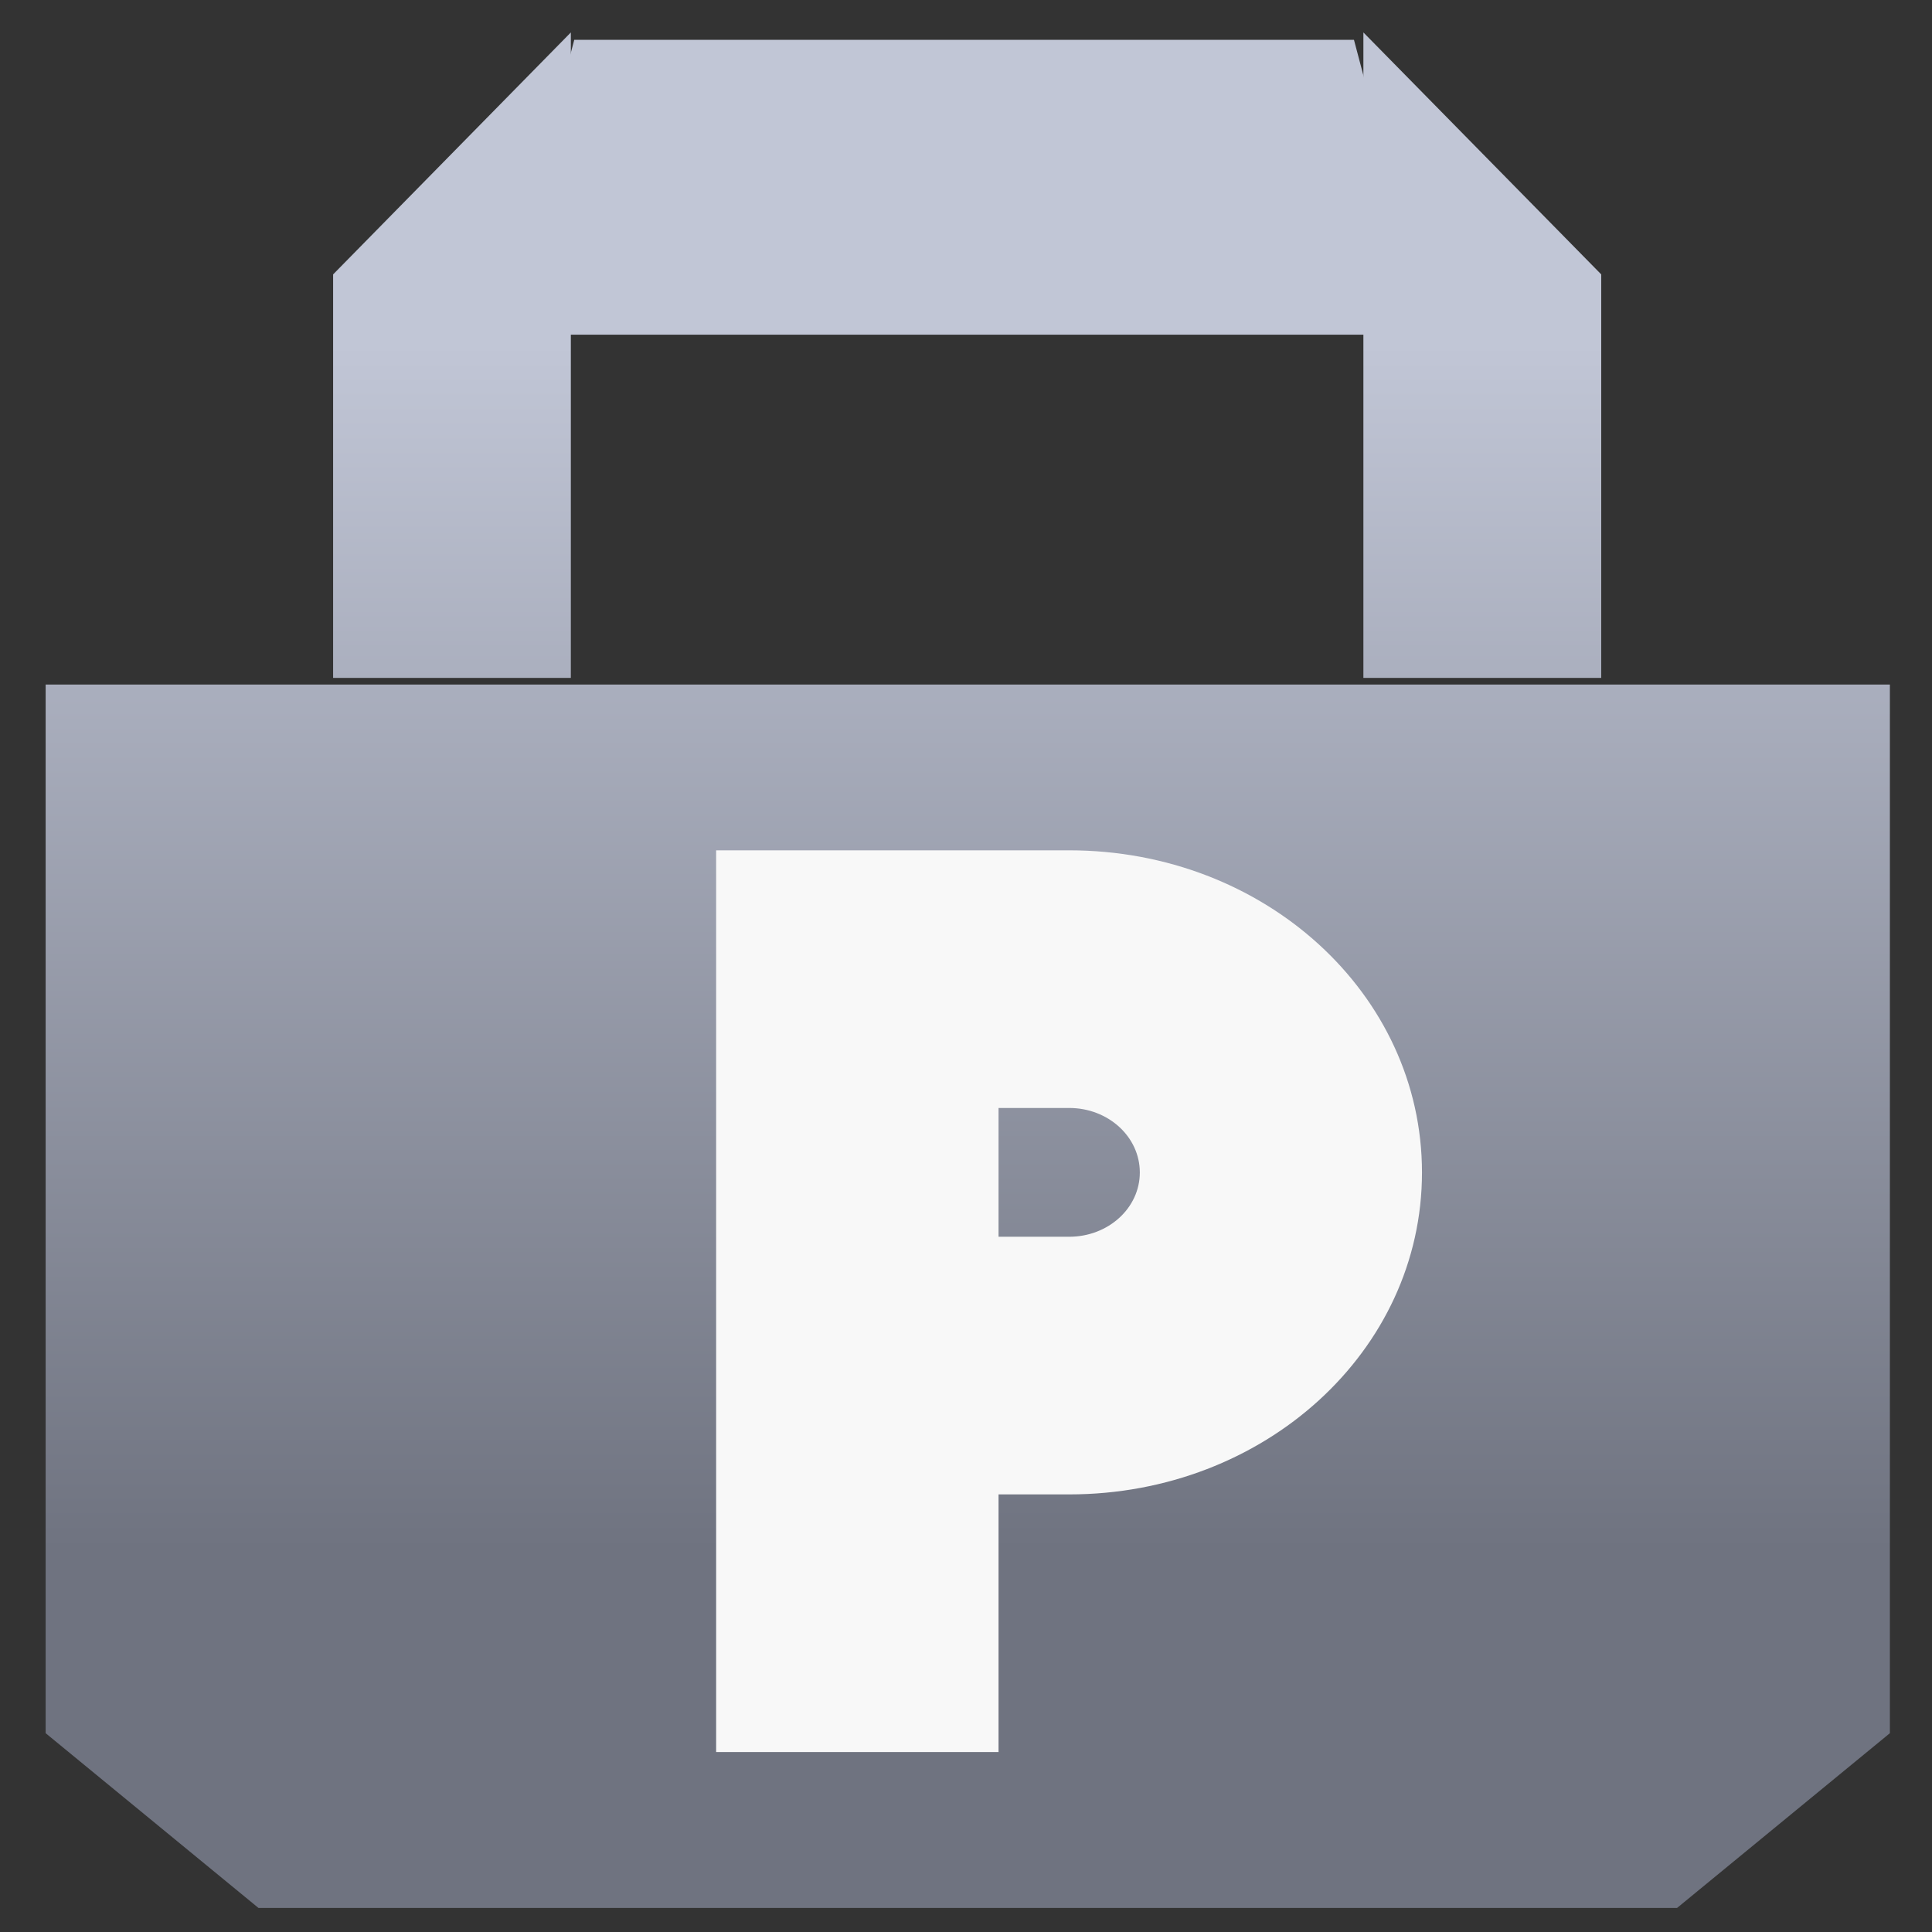 <svg xmlns="http://www.w3.org/2000/svg" xmlns:xlink="http://www.w3.org/1999/xlink" width="64" height="64" viewBox="0 0 64 64" version="1.1"><rect x="0" y="0" width="64" height="64" fill="#333333" stroke="none"/><defs><linearGradient id="linear0" gradientUnits="userSpaceOnUse" x1="0" y1="0" x2="0" y2="1" gradientTransform="matrix(65.128,0,0,39.957,0.058,11.381)"><stop offset="0" style="stop-color:#c1c6d6;stop-opacity:1;"/><stop offset="1" style="stop-color:#6f7380;stop-opacity:1;"/></linearGradient><linearGradient id="linear1" gradientUnits="userSpaceOnUse" x1="0" y1="0" x2="0" y2="1" gradientTransform="matrix(65.128,0,0,39.957,0.058,11.381)"><stop offset="0" style="stop-color:#c1c6d6;stop-opacity:1;"/><stop offset="1" style="stop-color:#6f7380;stop-opacity:1;"/></linearGradient><linearGradient id="linear2" gradientUnits="userSpaceOnUse" x1="0" y1="0" x2="0" y2="1" gradientTransform="matrix(65.128,0,0,39.957,0.058,11.381)"><stop offset="0" style="stop-color:#c1c6d6;stop-opacity:1;"/><stop offset="1" style="stop-color:#6f7380;stop-opacity:1;"/></linearGradient></defs><g id="surface1"><path style=" stroke:none;fill-rule:nonzero;fill:url(#linear0);" d="M 1.512 22.676 L 62.605 22.676 L 62.605 57.414 L 55.555 63.203 L 8.562 63.203 L 1.512 57.414 Z M 1.512 22.676 "/><path style=" stroke:none;fill-rule:nonzero;fill:url(#linear1);" d="M 19.023 1.32 L 44.852 1.32 L 47.438 11.086 L 16.441 11.086 Z M 19.023 1.32 "/><path style=" stroke:none;fill-rule:nonzero;fill:url(#linear2);" d="M 18.91 1.074 L 11.035 9.09 L 11.035 22.457 L 18.91 22.457 Z M 45.164 1.074 L 45.164 22.457 L 53.043 22.457 L 53.043 9.09 Z M 45.164 1.074 "/><path style=" stroke:none;fill-rule:nonzero;fill:rgb(97.255%,97.255%,97.255%);fill-opacity:1;" d="M 23.723 28.168 L 23.723 58.039 L 33.078 58.039 L 33.078 49.504 L 35.418 49.504 C 41.895 49.504 47.105 44.746 47.105 38.84 C 47.105 32.926 41.895 28.168 35.418 28.168 Z M 33.078 36.703 L 35.418 36.703 C 36.711 36.703 37.758 37.656 37.758 38.84 C 37.758 40.02 36.711 40.969 35.418 40.969 L 33.078 40.969 Z M 33.078 36.703 "/></g></svg>
